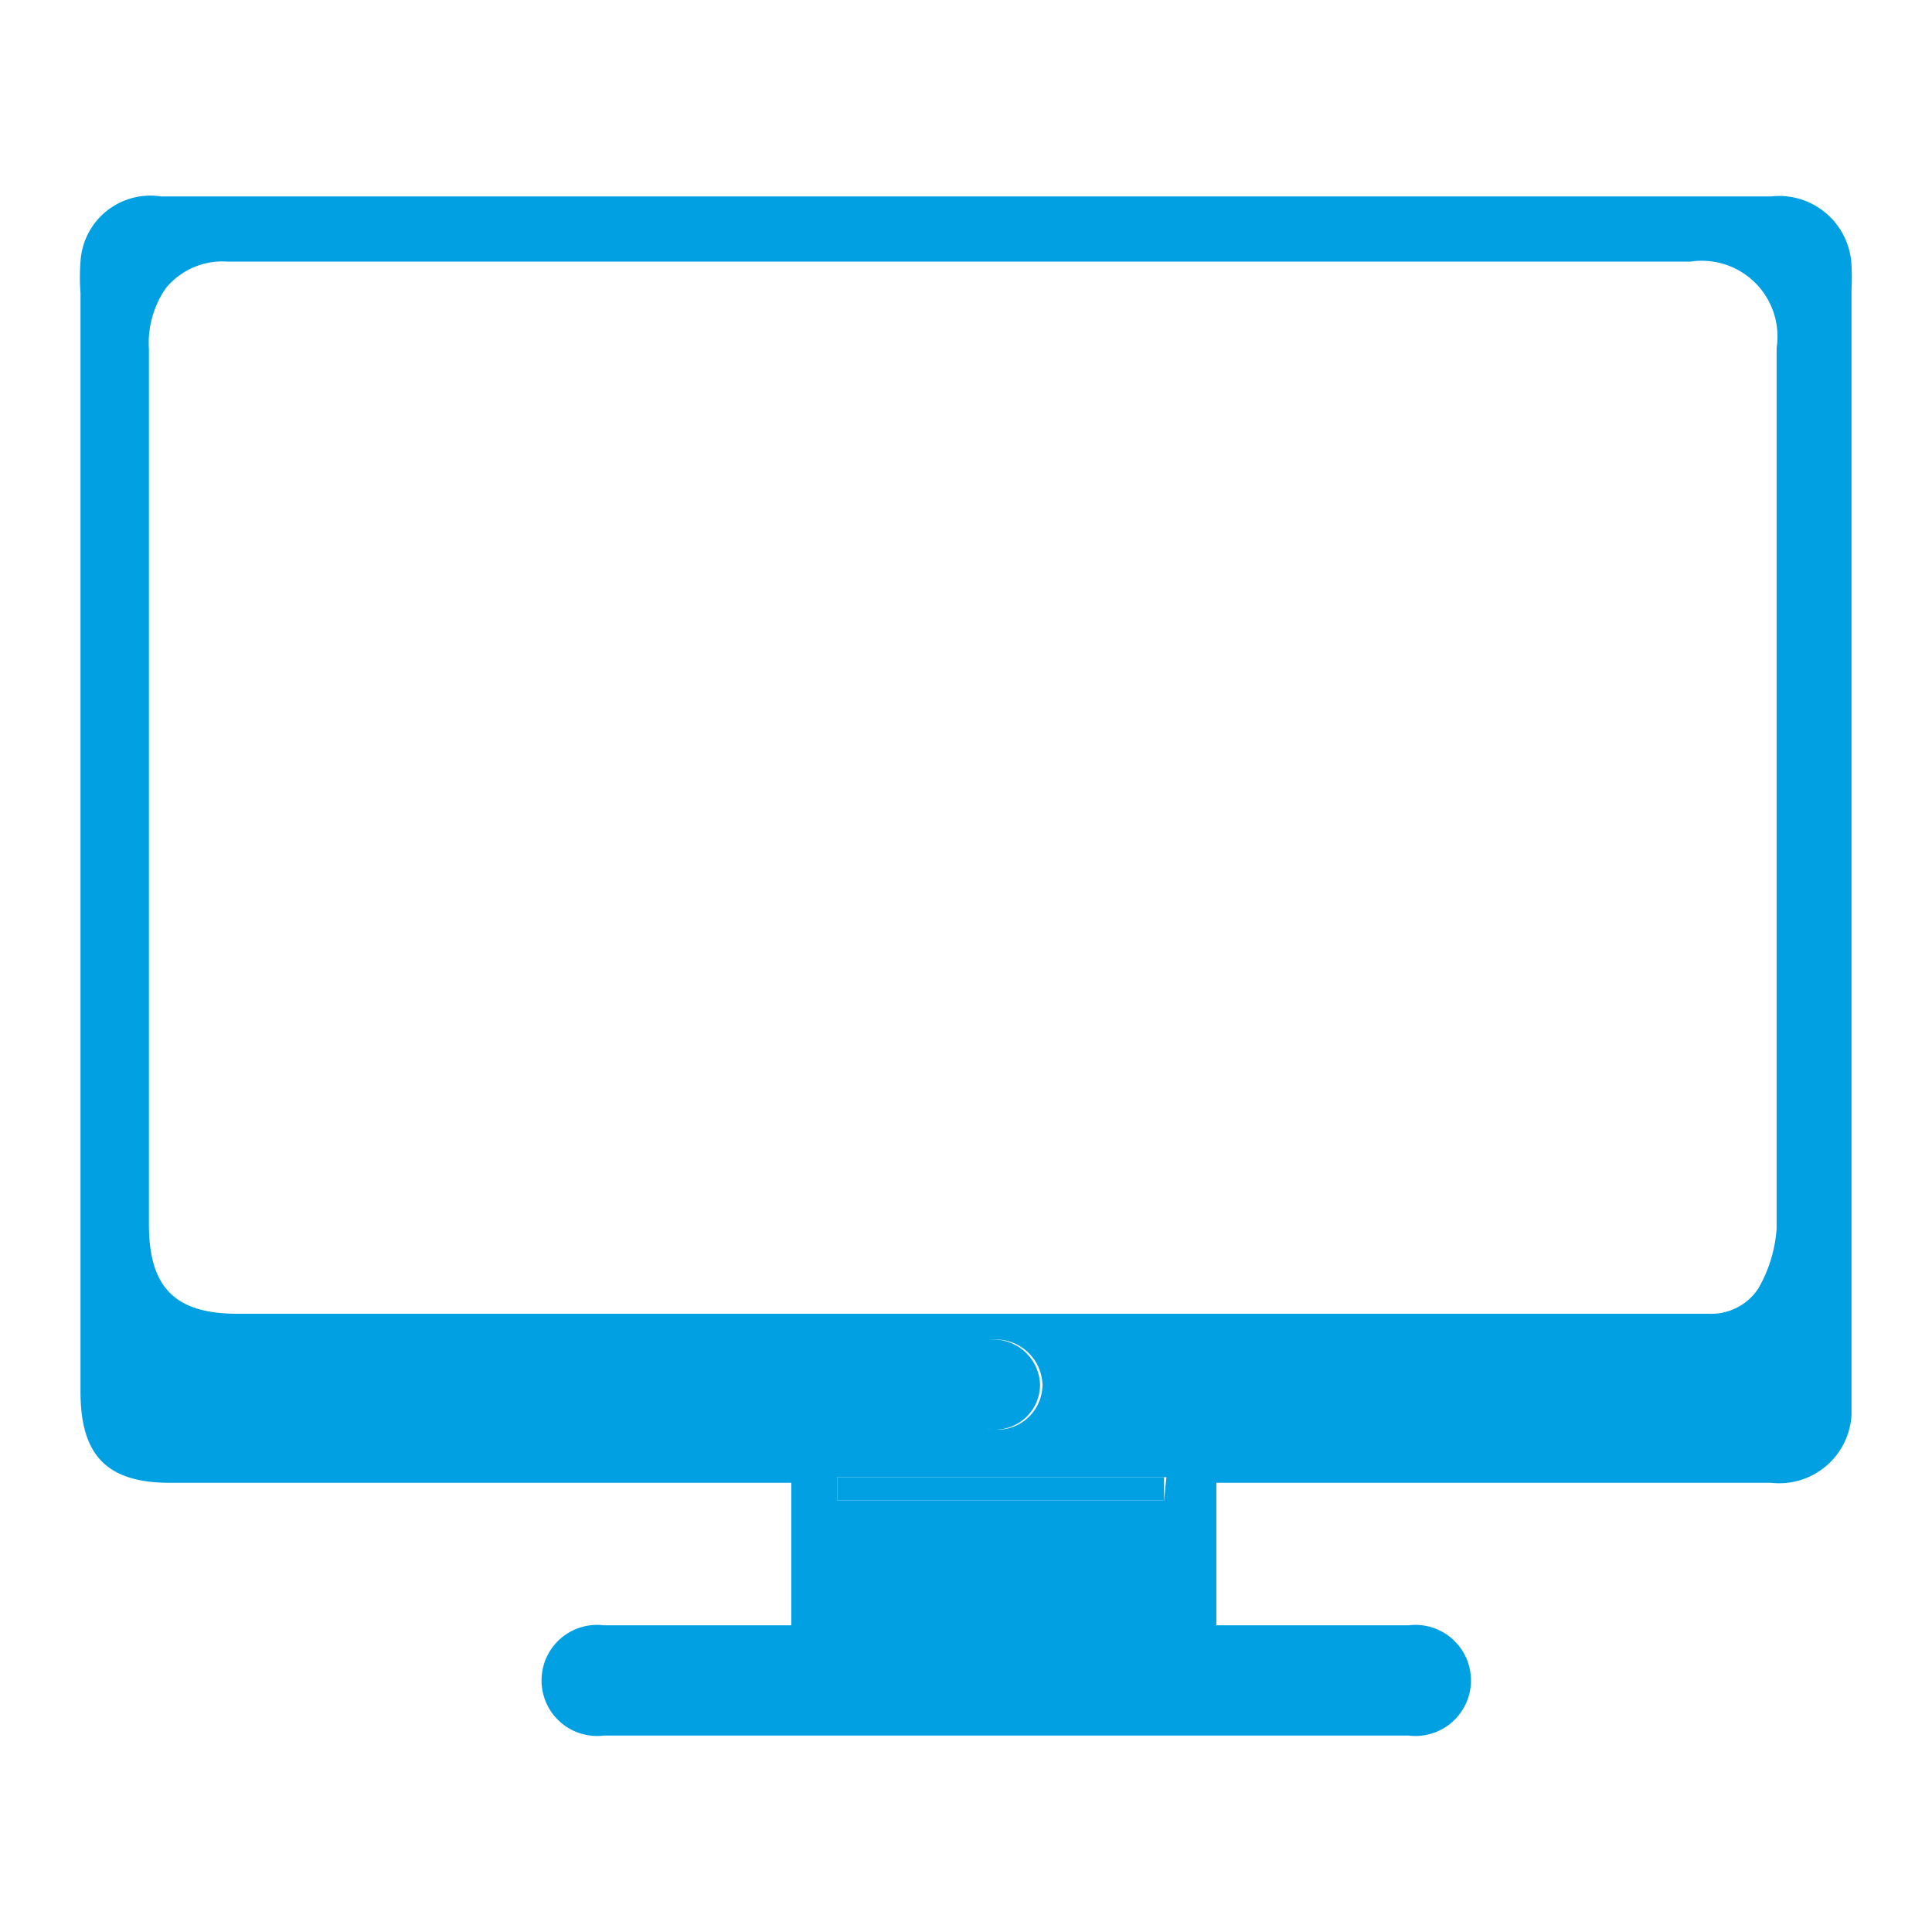 <svg id="Layer_1" data-name="Layer 1" xmlns="http://www.w3.org/2000/svg" viewBox="0 0 24 24"><defs><style>.cls-1{fill:#00a0e3;}</style></defs><path class="cls-1" d="M15.11,18.42v1.77H17.5a.69.69,0,1,1,0,1.37h-10a.69.69,0,1,1,0-1.37H9.75l.08,0V18.42H2.11c-.78,0-1.11-.34-1.11-1.13V3.64a2.55,2.55,0,0,1,0-.39.87.87,0,0,1,1-.81H22a.9.9,0,0,1,1,.86,2.71,2.71,0,0,1,0,.29V17.28c0,.1,0,.2,0,.3a.9.9,0,0,1-1,.84H15.11ZM12,3.25H2.83a.91.91,0,0,0-.77.33,1.2,1.2,0,0,0-.21.76q0,5.43,0,10.87c0,.78.32,1.11,1.1,1.11H21.23a.7.7,0,0,0,.61-.31,1.72,1.72,0,0,0,.23-.75c0-.95,0-1.91,0-2.87V4.32A.94.94,0,0,0,21,3.25Zm2.49,15.1H10.4v.29h4.06Zm-2.1-.59a.56.56,0,0,0,.56-.56.58.58,0,0,0-.56-.56.56.56,0,0,0-.56.57A.54.54,0,0,0,12.36,17.76Z"/><path class="cls-1" d="M14.46,18.35v.29H10.4v-.29Z"/><path class="cls-1" d="M12.36,17.76a.54.54,0,0,1-.56-.55.56.56,0,0,1,.56-.57.58.58,0,0,1,.56.56A.56.56,0,0,1,12.36,17.76Z"/></svg>